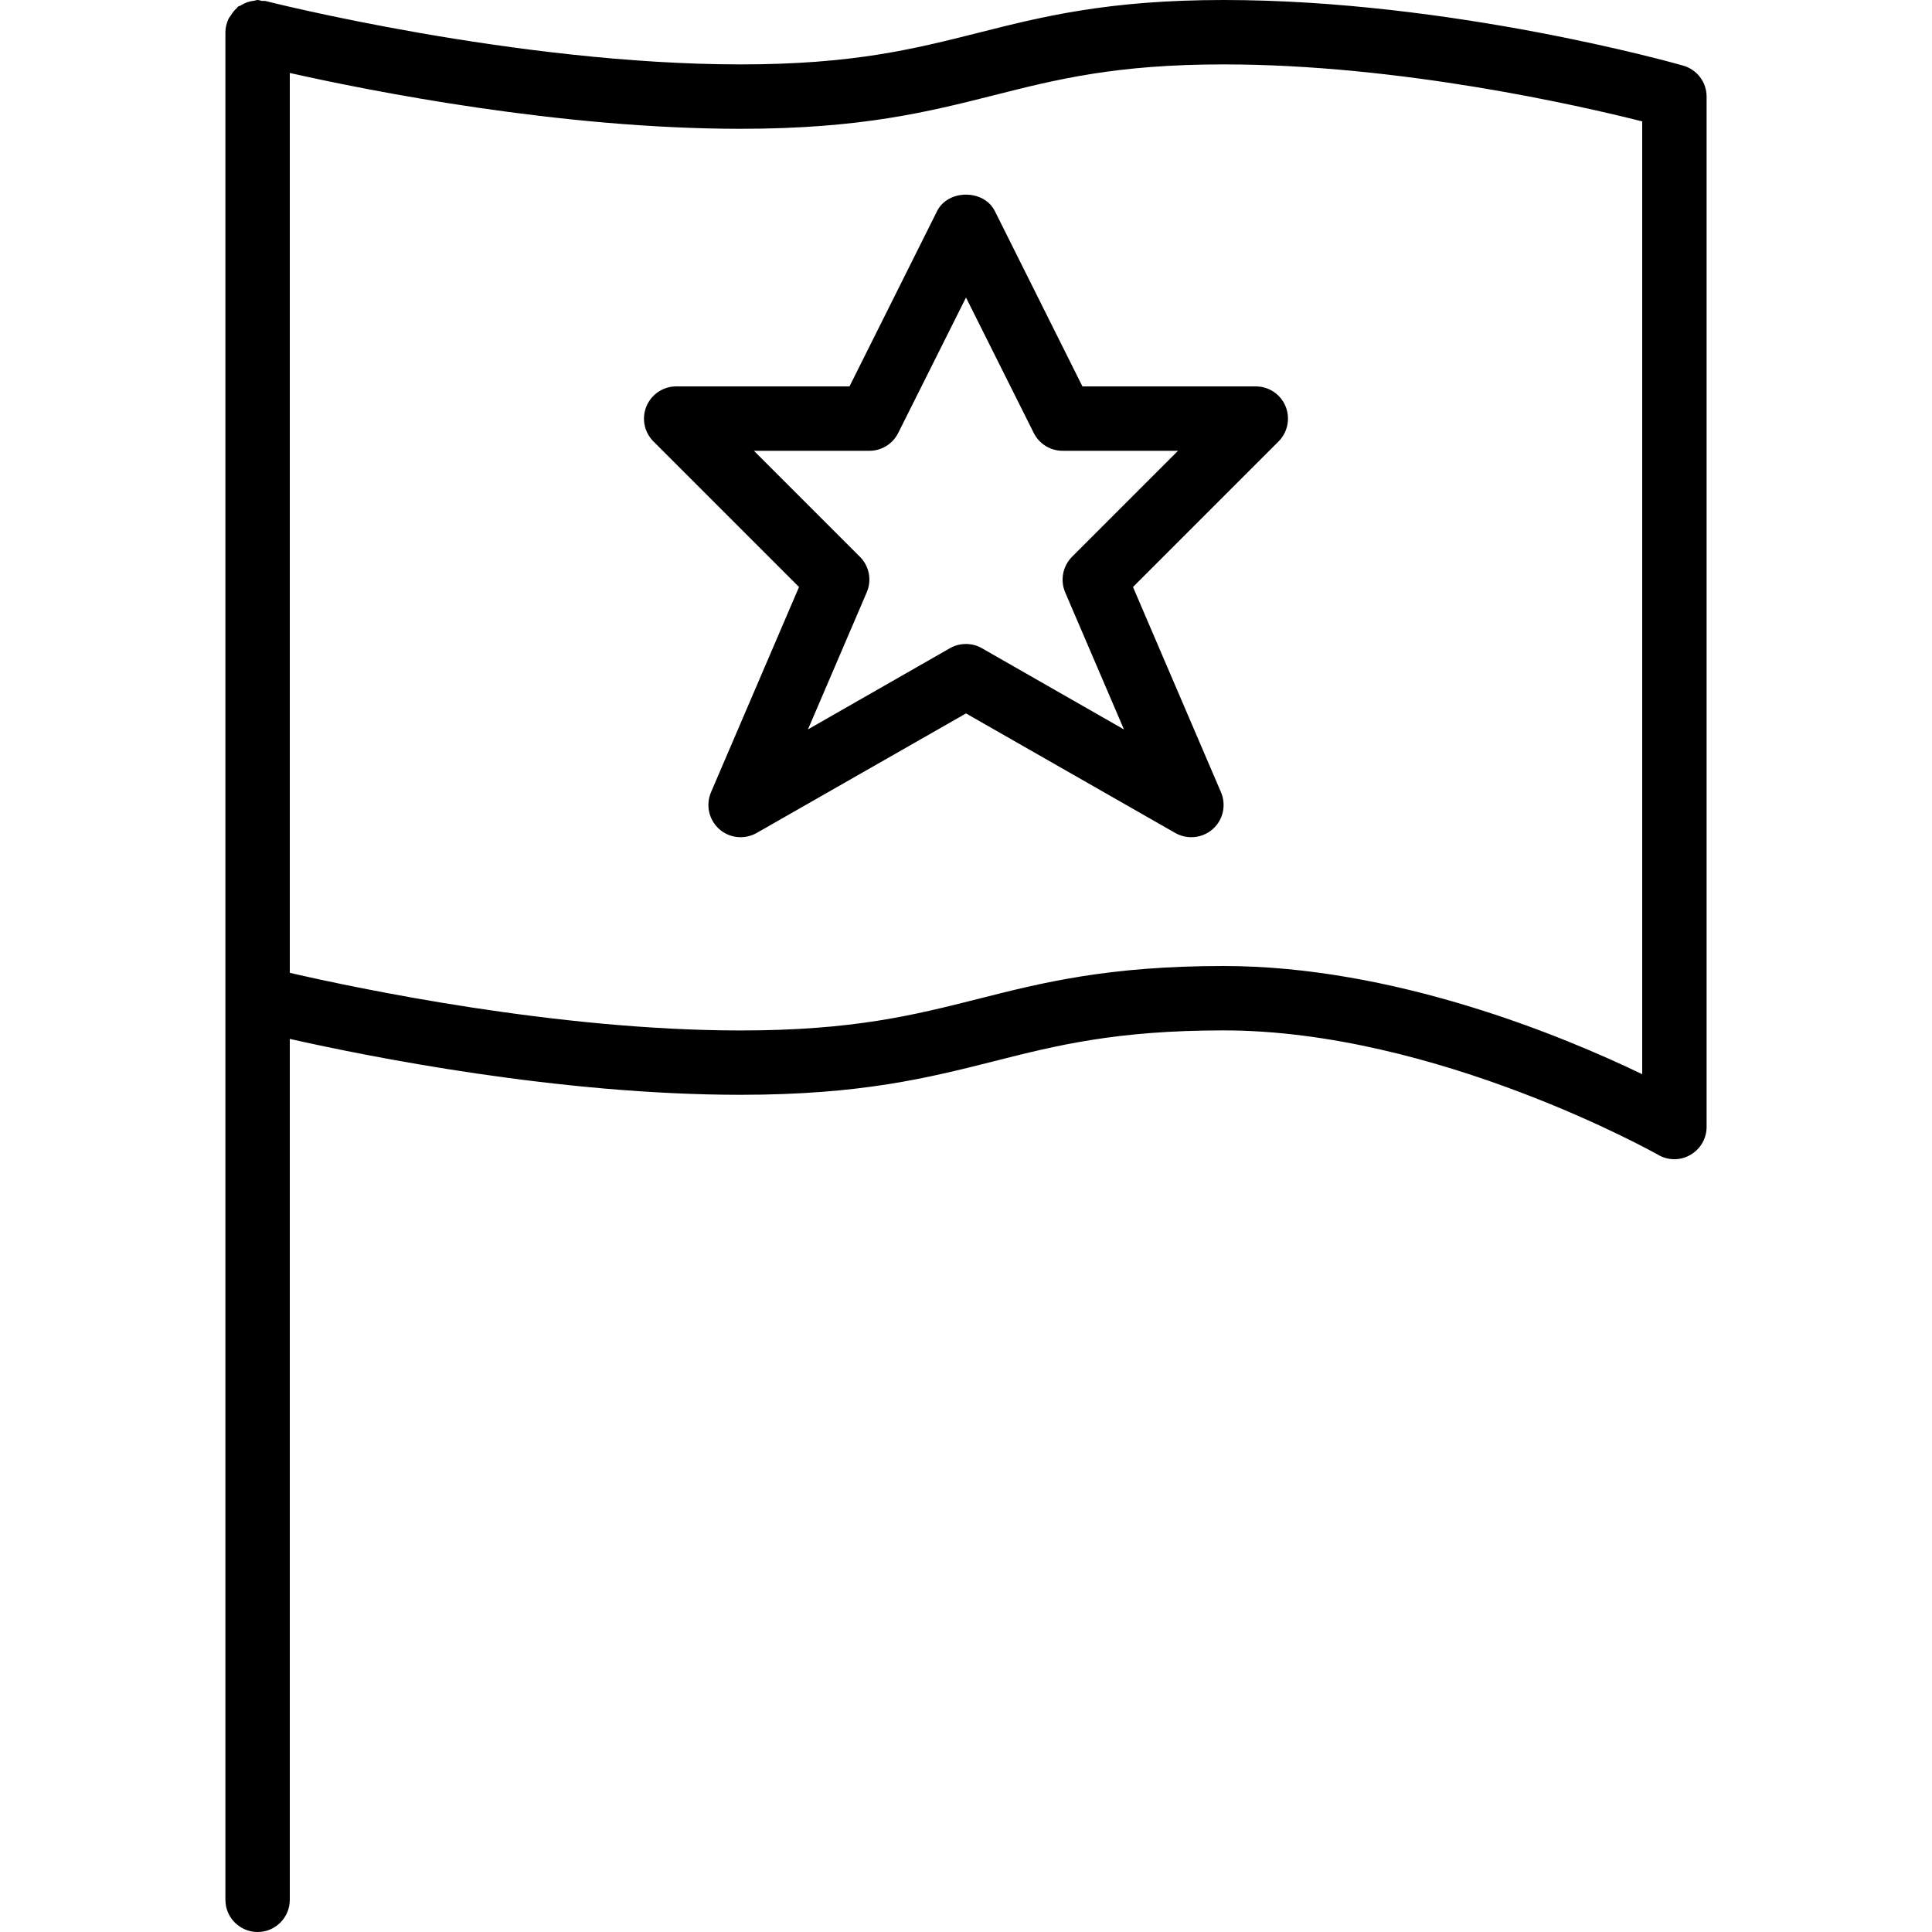 <?xml version="1.0" encoding="iso-8859-1"?>
<!-- Generator: Adobe Illustrator 19.0.0, SVG Export Plug-In . SVG Version: 6.00 Build 0)  -->
<svg version="1.1" id="Layer_1" xmlns="http://www.w3.org/2000/svg" xmlns:xlink="http://www.w3.org/1999/xlink" x="0px" y="0px"
	 viewBox="0 0 30 30" style="enable-background:new 0 0 30 30;" xml:space="preserve">
<g>
	<g>
		<path d="M15.447,3.276c-0.17-0.338-0.725-0.338-0.895,0L13.191,6H10.5c-0.202,0-0.384,0.122-0.462,0.309
			c-0.078,0.187-0.035,0.402,0.108,0.545l2.261,2.261l-1.367,3.188c-0.084,0.198-0.033,0.427,0.127,0.57
			c0.16,0.144,0.395,0.167,0.581,0.062L15,11.078l3.252,1.858C18.329,12.979,18.415,13,18.5,13c0.12,0,0.239-0.043,0.333-0.127
			c0.16-0.142,0.211-0.372,0.127-0.57l-1.367-3.188l2.261-2.261c0.142-0.143,0.185-0.358,0.108-0.545C19.885,6.122,19.702,6,19.5,6
			h-2.692L15.447,3.276z M16.646,8.646C16.502,8.792,16.46,9.01,16.54,9.198l0.913,2.129l-2.205-1.261
			C15.171,10.021,15.086,10,15,10s-0.171,0.021-0.249,0.065l-2.205,1.261l0.913-2.129c0.081-0.189,0.039-0.406-0.106-0.551L11.707,7
			H13.5c0.189,0,0.362-0.107,0.447-0.276L15,4.62l1.053,2.105C16.138,6.893,16.311,7,16.5,7h1.792L16.646,8.646z M26.137,1.019
			C25.991,0.977,22.519,0,19,0c-1.794,0-2.82,0.259-3.812,0.51C14.19,0.761,13.248,1,11.5,1C8.014,1,4.162,0.026,4.124,0.016
			C4.106,0.011,4.087,0.017,4.068,0.014C4.045,0.011,4.024,0,4,0C3.98,0,3.964,0.009,3.945,0.012
			C3.915,0.015,3.887,0.02,3.858,0.029C3.816,0.042,3.778,0.06,3.741,0.083C3.726,0.093,3.707,0.094,3.693,0.105
			C3.685,0.112,3.682,0.121,3.675,0.128C3.638,0.16,3.609,0.199,3.583,0.241C3.572,0.259,3.557,0.274,3.548,0.293
			C3.519,0.357,3.5,0.426,3.5,0.5v15v14C3.5,29.776,3.724,30,4,30s0.5-0.224,0.5-0.5V16.132C5.752,16.414,8.692,17,11.5,17
			c1.872,0,2.92-0.265,3.934-0.521C16.409,16.232,17.33,16,19,16c3.311,0,6.719,1.915,6.753,1.935C25.829,17.979,25.915,18,26,18
			c0.087,0,0.174-0.022,0.251-0.069c0.154-0.089,0.249-0.254,0.249-0.432v-16C26.5,1.276,26.352,1.081,26.137,1.019z M25.5,16.68
			C24.256,16.081,21.645,15,19,15c-1.794,0-2.819,0.259-3.812,0.511c-0.998,0.252-1.94,0.49-3.688,0.49
			c-2.851,0-5.945-0.652-7-0.895V1.133C5.757,1.415,8.698,2,11.5,2c1.872,0,2.92-0.265,3.934-0.521C16.409,1.232,17.33,1,19,1
			c2.736,0,5.524,0.639,6.5,0.885V16.68z"/>
	</g>
</g>
</svg>

